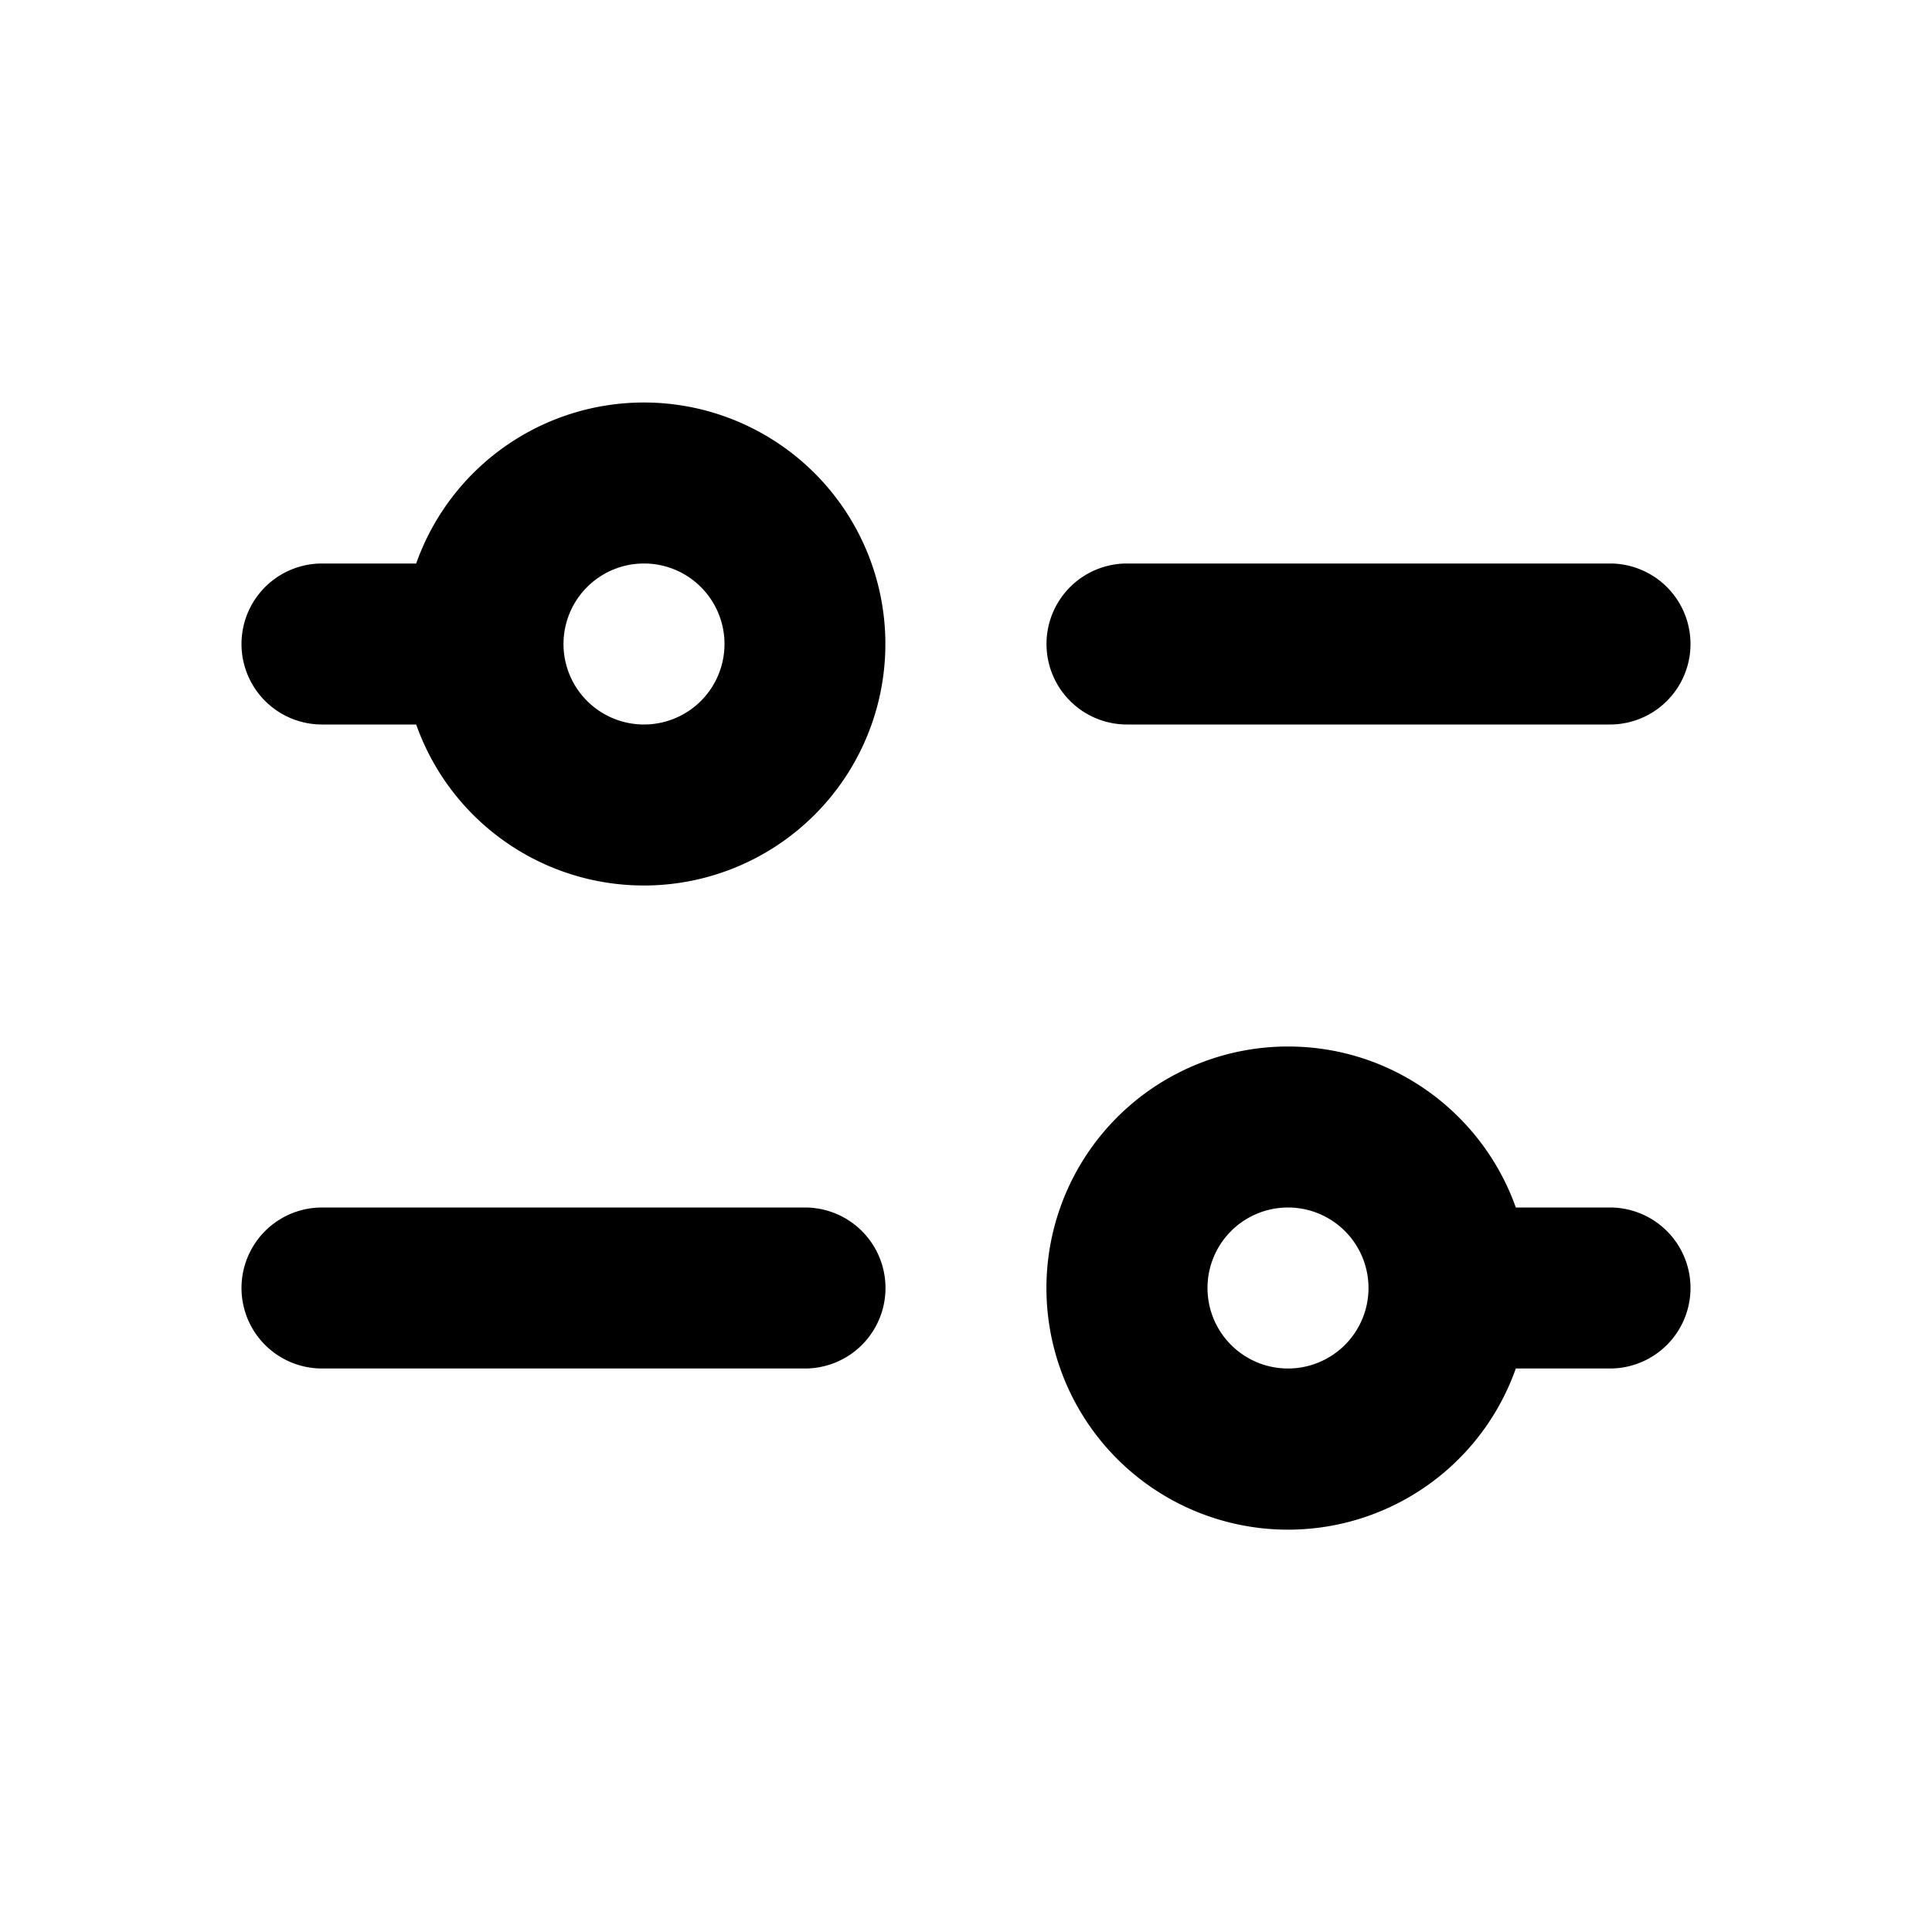 <svg xmlns="http://www.w3.org/2000/svg" fill="currentColor" viewBox="0 0 24 24" >
  <path d="M16 13c1.306 0 2.417.835 2.83 2H20a1 1 0 010 2h-1.17A3.001 3.001 0 1116 13zm-6 2a1 1 0 010 2H4a1 1 0 010-2h6zm6 0a1 1 0 100 2 1 1 0 000-2zM8 5a3 3 0 11-2.83 4H4a1 1 0 110-2h1.17A3.001 3.001 0 018 5zm12 2a1 1 0 010 2h-6a1 1 0 010-2h6zM8 7a1 1 0 100 2 1 1 0 000-2z" fill-rule="evenodd"></path>
</svg>
